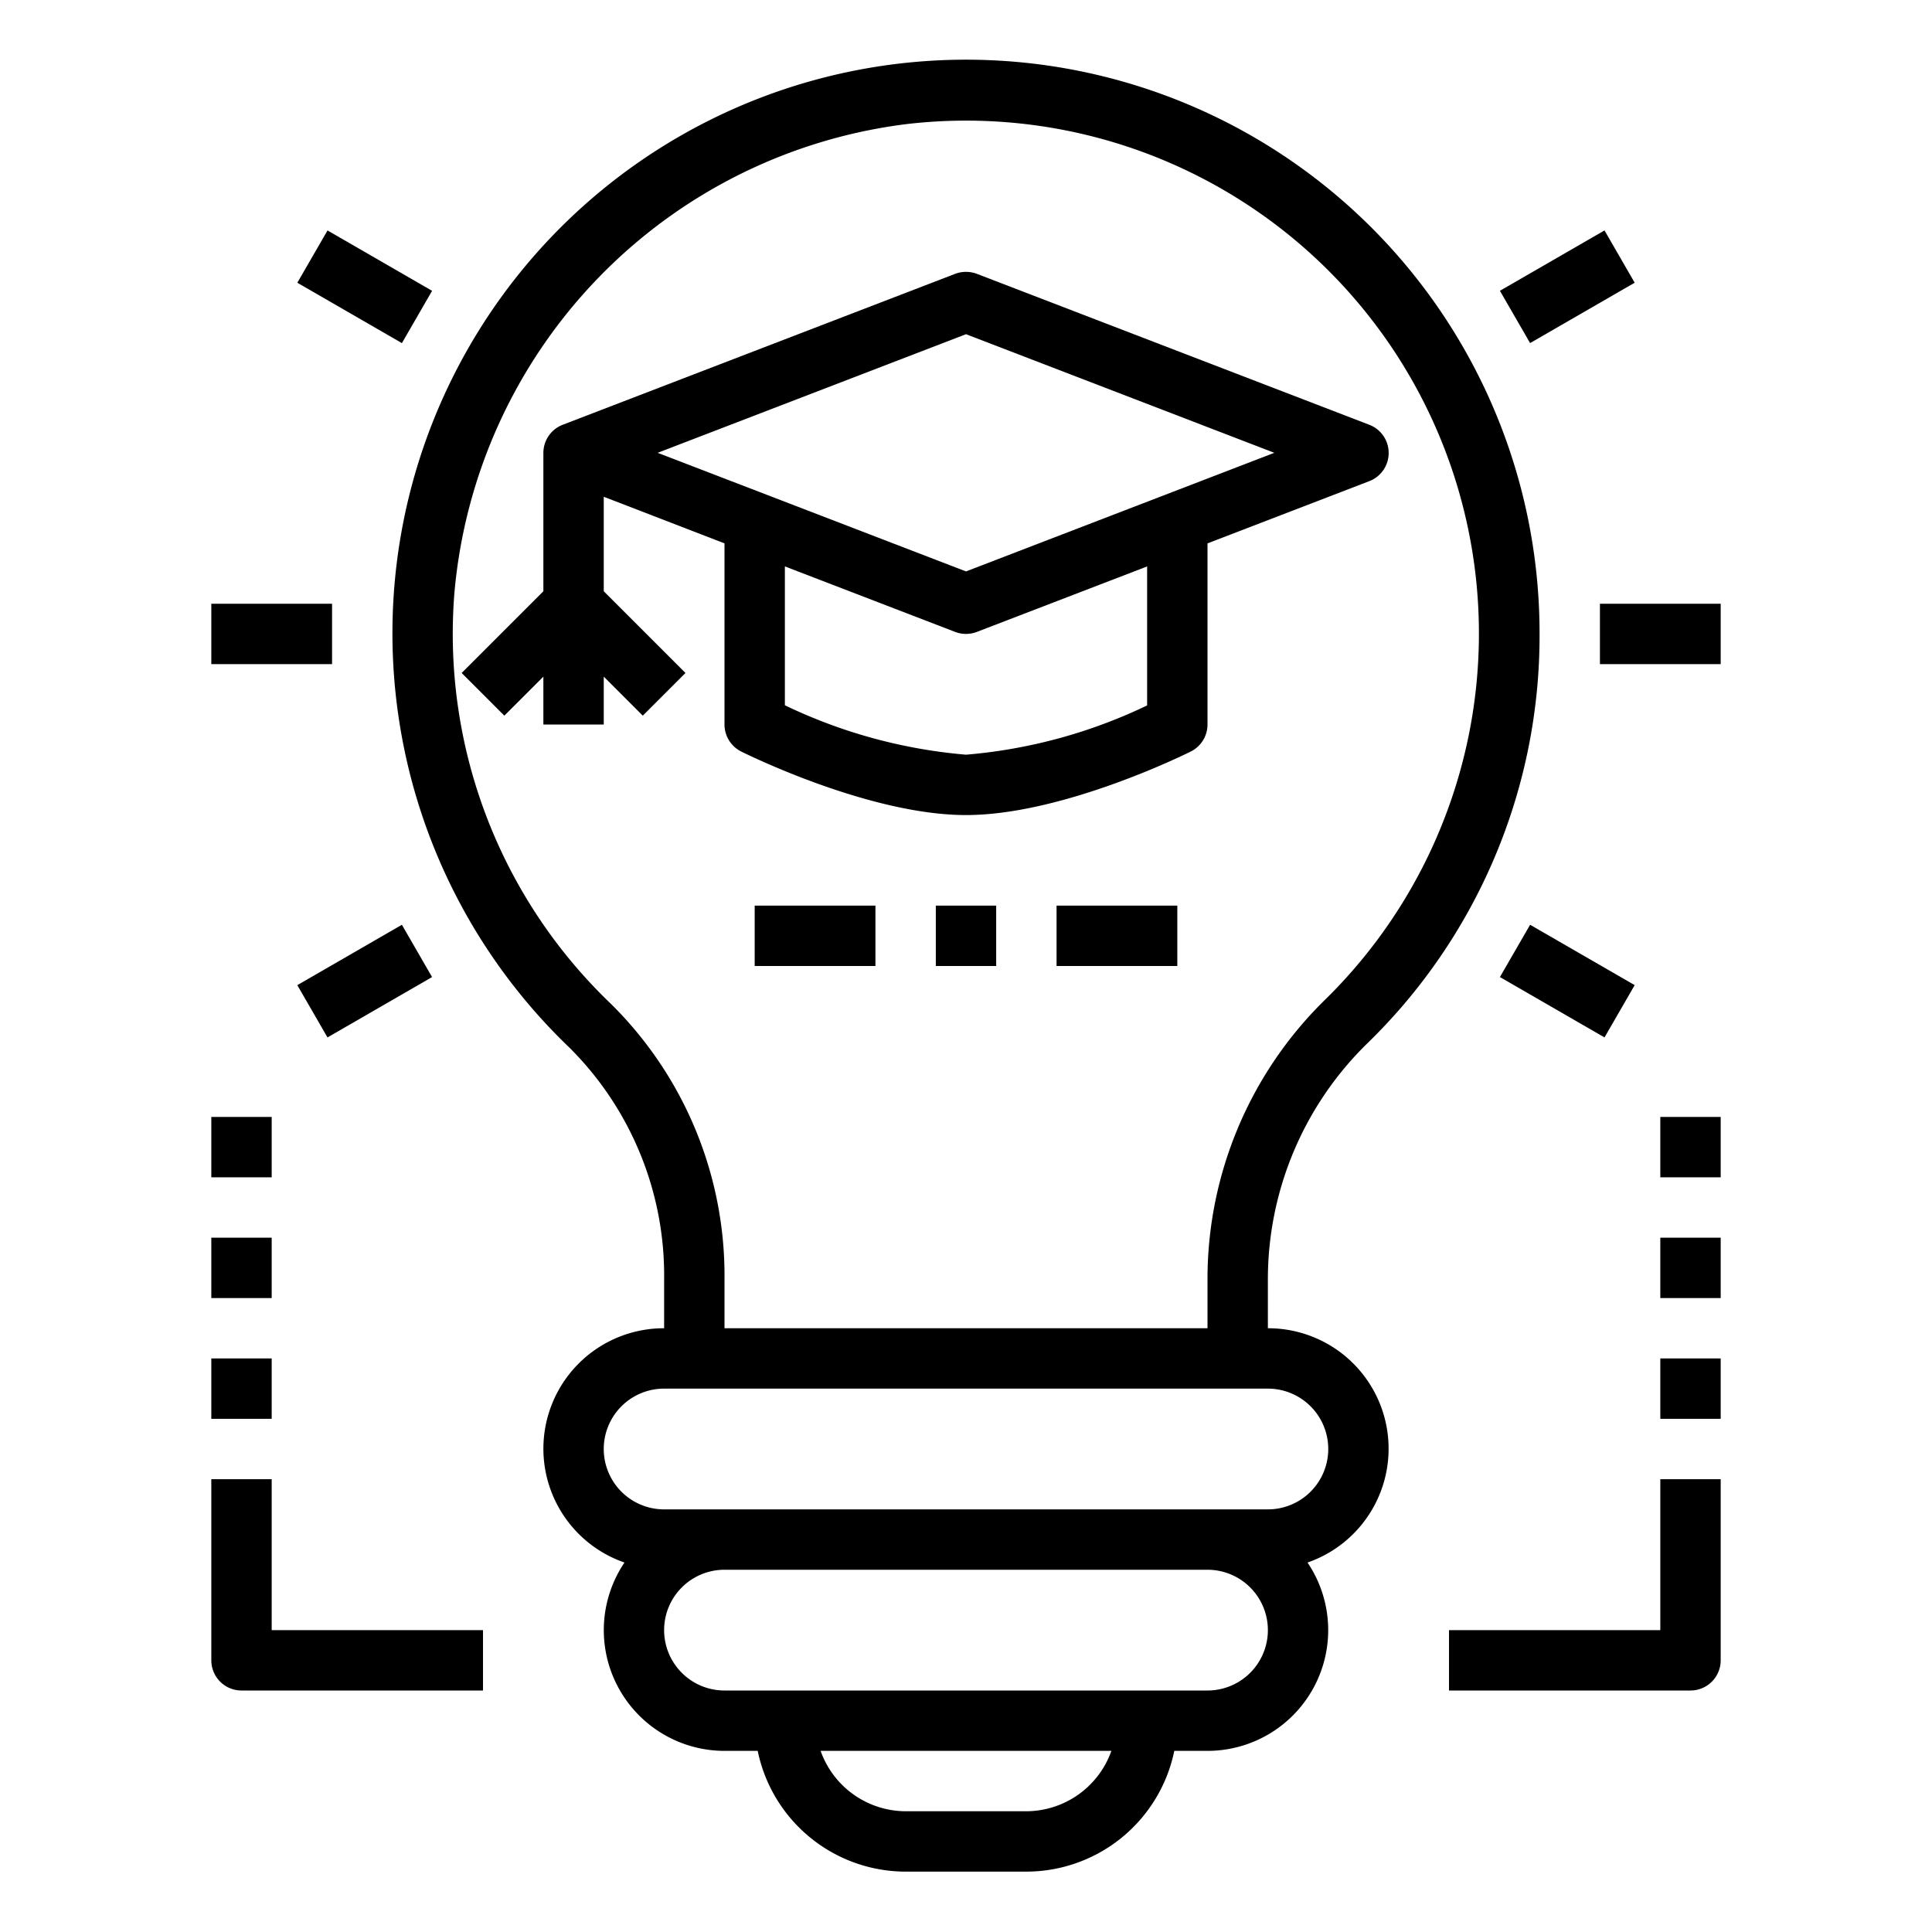 <svg xmlns="http://www.w3.org/2000/svg" viewBox="0 0 64 64" x="0px" y="0px"><g><path d="M24,18v6a1,1,0,0,0,.553.895C24.725,24.98,28.8,27,32,27s7.275-2.02,7.447-2.105A1,1,0,0,0,40,24V18l5.359-2.061a1,1,0,0,0,0-1.868l-13-5a1.02,1.02,0,0,0-.718,0l-13,5A1,1,0,0,0,18,15v4.586l-2.707,2.707,1.414,1.414L18,22.414V24h2V22.414l1.293,1.293,1.414-1.414L20,19.586v-3.13Zm14,5.368A17.14,17.14,0,0,1,32,25a17.178,17.178,0,0,1-6-1.637v-4.6l5.641,2.17a1.009,1.009,0,0,0,.718,0L38,18.764ZM32,11.071,42.214,15,32,18.929,21.786,15Z"></path><path d="M42,44V42.4a10.93,10.93,0,0,1,3.256-7.8A18.822,18.822,0,0,0,51,21,19,19,0,1,0,18.859,34.7,10.647,10.647,0,0,1,22,42.4V44a3.99,3.99,0,0,0-1.313,7.761A4,4,0,0,0,24,58h1.1A5.009,5.009,0,0,0,30,62h4a5.009,5.009,0,0,0,4.9-4H40a4,4,0,0,0,3.313-6.239A3.99,3.99,0,0,0,42,44ZM20.242,33.258a16.955,16.955,0,0,1-5.189-13.619,17.165,17.165,0,0,1,15-15.531,16.989,16.989,0,0,1,13.8,29.05A12.943,12.943,0,0,0,40,42.4V44H24V42.4A12.656,12.656,0,0,0,20.242,33.258ZM34,60H30a3,3,0,0,1-2.816-2h9.632A3,3,0,0,1,34,60Zm6-4H24a2,2,0,0,1,0-4H40a2,2,0,0,1,0,4Zm2-6H22a2,2,0,0,1,0-4H42a2,2,0,0,1,0,4Z"></path><rect x="53" y="20" width="4" height="2"></rect><rect x="49.919" y="8.5" width="4" height="2" transform="translate(2.204 27.227) rotate(-29.995)"></rect><rect x="11.081" y="7.5" width="2" height="4" transform="translate(-2.186 15.213) rotate(-60.002)"></rect><rect x="7" y="20" width="4" height="2"></rect><rect x="10.081" y="31.5" width="4" height="2" transform="translate(-14.631 10.394) rotate(-29.998)"></rect><rect x="50.919" y="30.5" width="2" height="4" transform="translate(-2.184 61.218) rotate(-60.005)"></rect><rect x="31" y="30" width="2" height="2"></rect><rect x="35" y="30" width="4" height="2"></rect><rect x="25" y="30" width="4" height="2"></rect><path d="M55,54H48v2h8a1,1,0,0,0,1-1V49H55Z"></path><rect x="55" y="45" width="2" height="2"></rect><rect x="55" y="41" width="2" height="2"></rect><rect x="55" y="37" width="2" height="2"></rect><path d="M9,49H7v6a1,1,0,0,0,1,1h8V54H9Z"></path><rect x="7" y="45" width="2" height="2"></rect><rect x="7" y="41" width="2" height="2"></rect><rect x="7" y="37" width="2" height="2"></rect></g></svg>